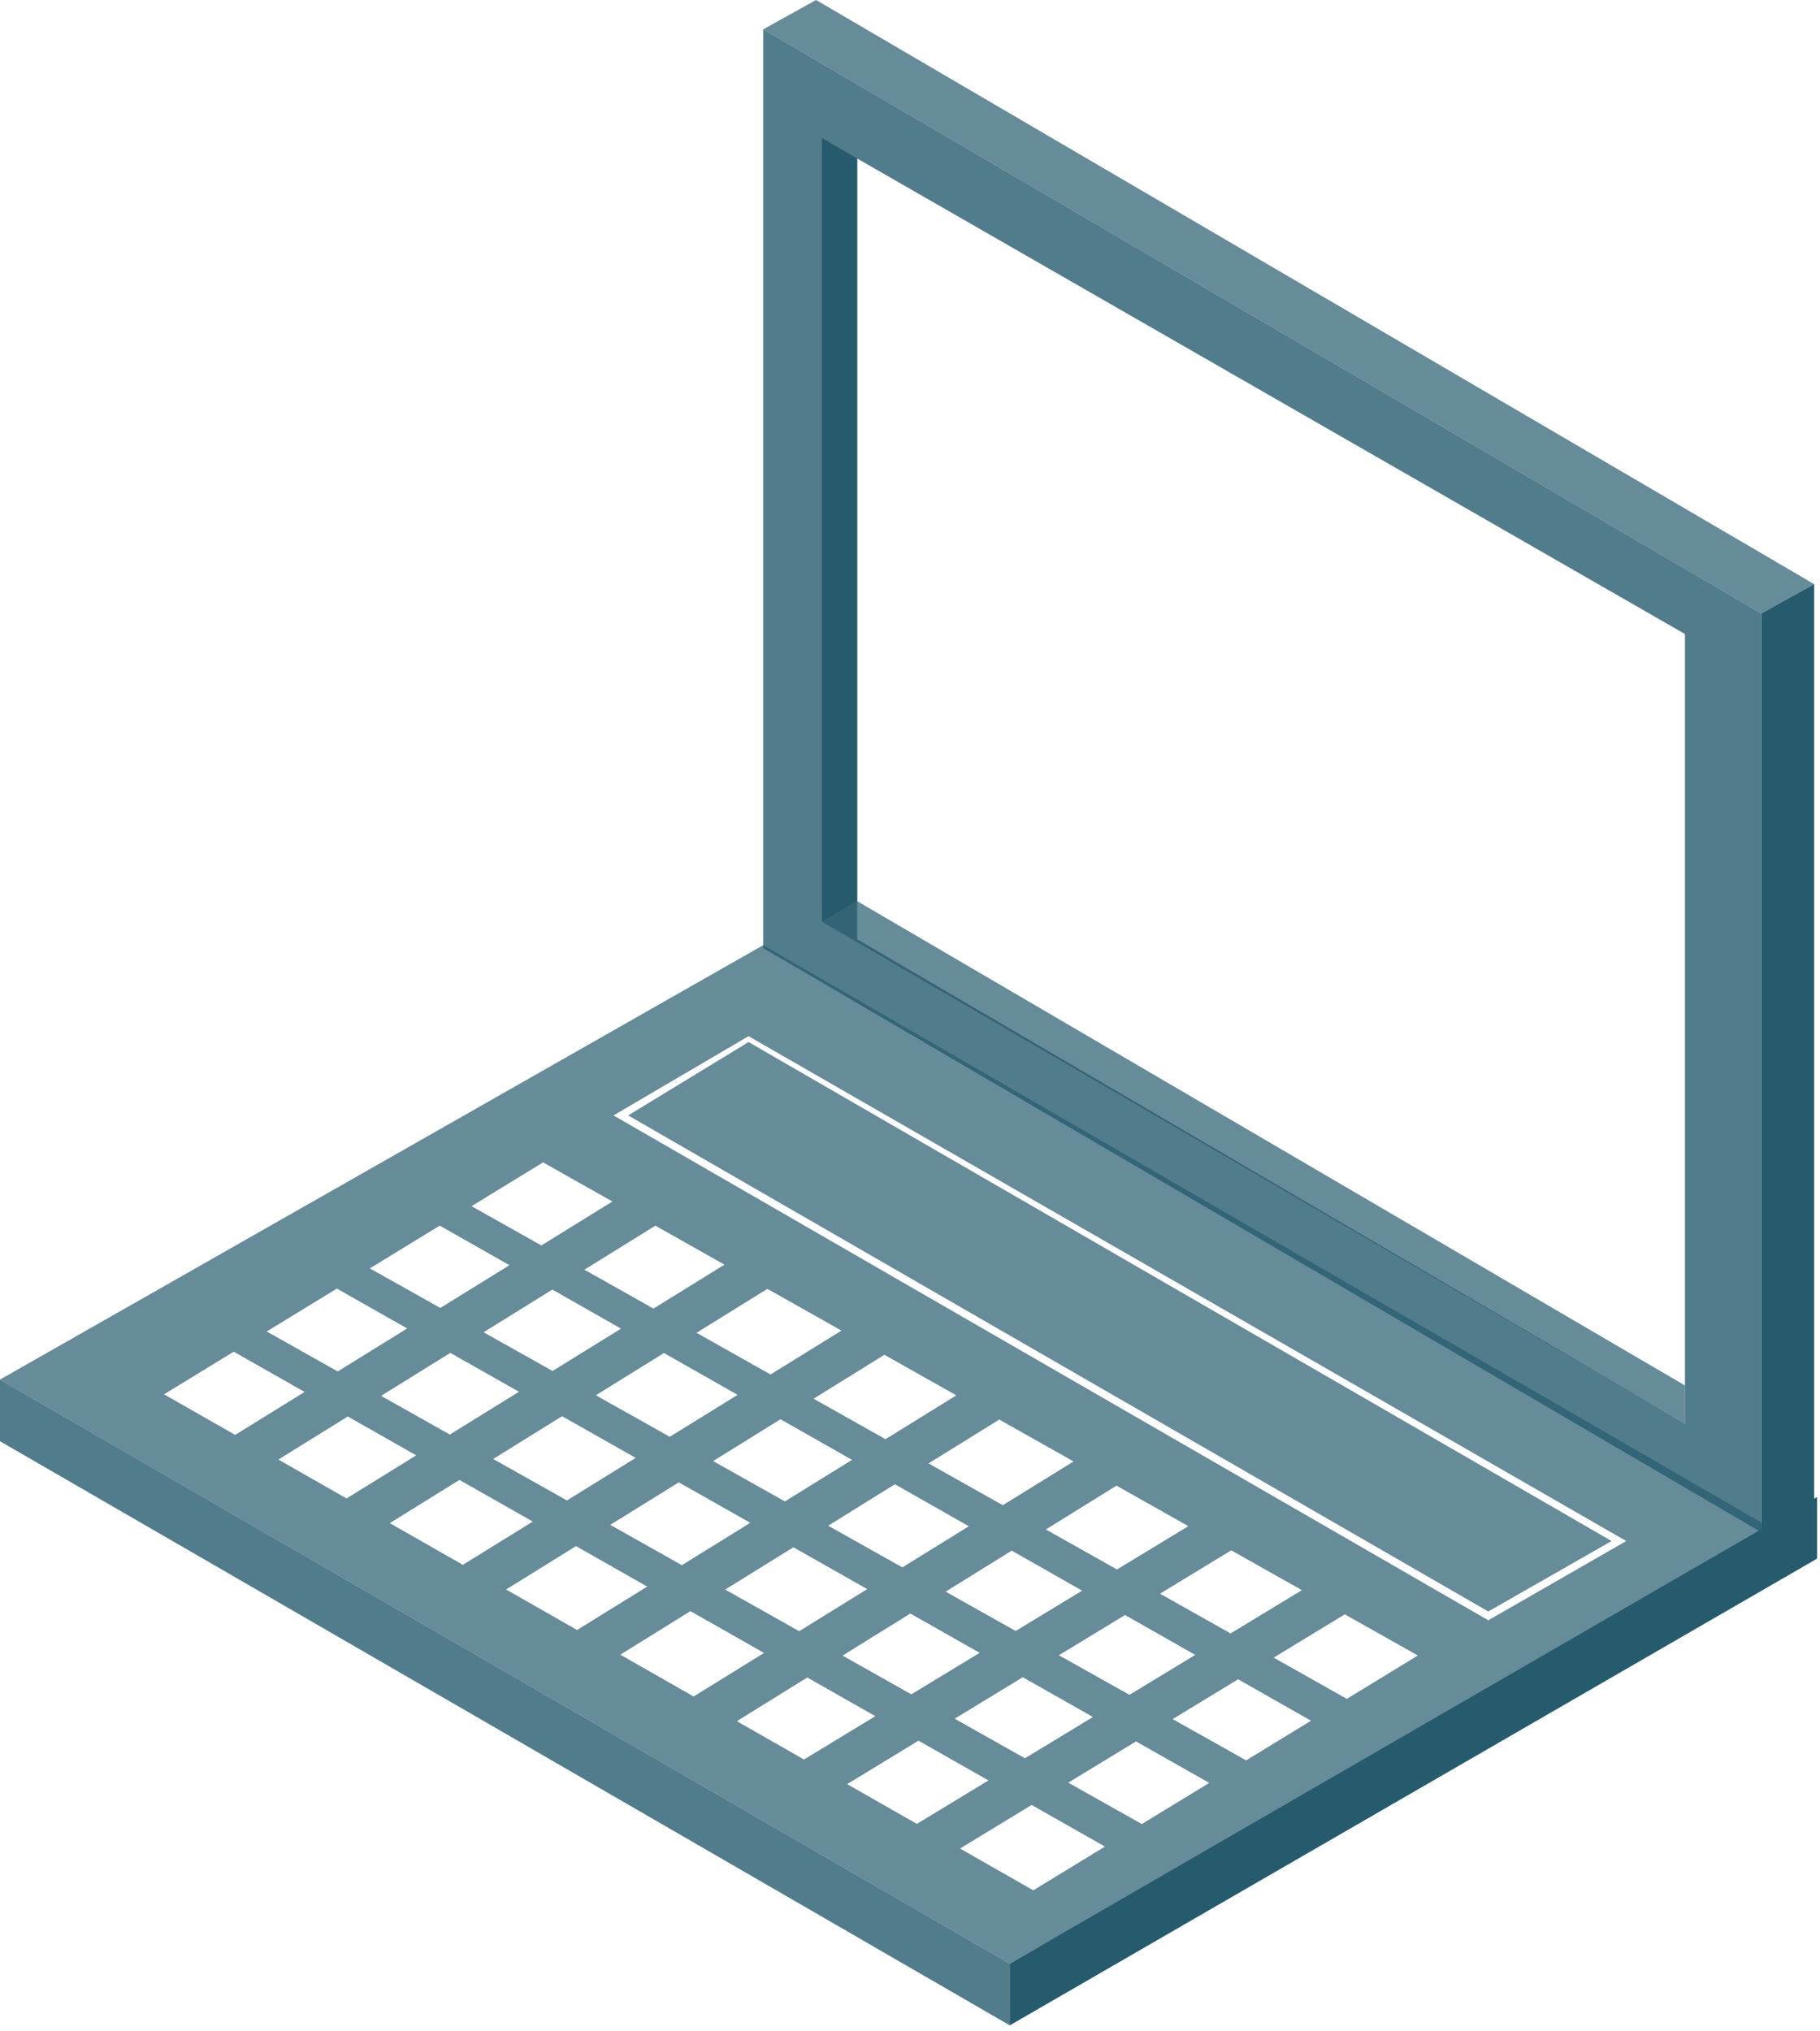 <svg width="155" height="173" viewBox="0 0 155 173" fill="none" xmlns="http://www.w3.org/2000/svg">
<path fill-rule="evenodd" clip-rule="evenodd" d="M154.5 49.75L69.5 0L65 2.5L150 52.25L154.5 49.75ZM0 117.5L65 80.5L151 130.25L86 167.25L0 117.5Z" fill="#265B6E" fill-opacity="0.7"/>
<path fill-rule="evenodd" clip-rule="evenodd" d="M65 2.5V80.75L150 130.5V52.25L65 2.5ZM86 172.5L0 122.75V117.5L86 167.25V172.5Z" fill="#265B6E" fill-opacity="0.8"/>
<g filter="url(#filter0_d_54_1637)">
<path fill-rule="evenodd" clip-rule="evenodd" d="M63.75 86.25L52.25 93L126.75 136L138.5 129.25L63.75 86.25ZM63.75 86.75L53.5 93L126.75 135.25L137.25 129.25L63.75 86.75ZM46.25 97L40.157 100.729L46.103 104.076L52.158 100.331L46.25 97ZM31.497 106.029L37.452 102.385L43.386 105.757L37.5 109.399L31.497 106.029ZM22.716 111.403L28.688 107.748L34.68 111.144L28.761 114.806L22.716 111.403ZM13.972 116.754L19.906 113.123L25.941 116.551L20.027 120.21L13.972 116.754ZM29.513 125.623L23.708 122.31L29.621 118.642L35.447 121.952L29.513 125.623ZM39.419 131.276L33.195 127.724L39.128 124.043L45.375 127.592L39.419 131.276ZM49.146 136.827L43.101 133.377L49.056 129.683L55.122 133.129L49.146 136.827ZM59.072 142.491L52.826 138.927L58.802 135.22L65.07 138.781L59.072 142.491ZM68.472 147.856L62.754 144.593L68.751 140.872L74.55 144.166L68.472 147.856ZM78.085 153.342L72.148 149.954L78.225 146.254L84.183 149.639L78.085 153.342ZM88 159L81.76 155.439L87.859 151.727L94.102 155.274L88 159ZM102.984 149.849L97.243 153.355L90.978 149.829L96.749 146.316L102.984 149.849ZM111.655 144.554L106.126 147.931L99.868 144.417L105.443 141.024L111.655 144.554ZM120.75 139L114.704 142.692L108.468 139.182L114.529 135.493L120.75 139ZM104.86 130.042L110.875 133.433L104.803 137.119L98.792 133.735L104.86 130.042ZM95.087 124.532L101.206 127.982L95.127 131.673L89.072 128.264L95.087 124.532ZM85.101 118.903L91.431 122.471L85.404 126.199L79.079 122.639L85.101 118.903ZM75.319 113.388L81.447 116.842L75.413 120.575L69.29 117.128L75.319 113.388ZM65.355 107.771L71.663 111.327L65.623 115.064L59.319 111.516L65.355 107.771ZM55.813 102.391L61.699 105.71L55.651 109.451L49.77 106.141L55.813 102.391ZM87.29 147.753L93.08 144.237L87.103 140.85L81.302 144.382L87.29 147.753ZM96.188 142.35L101.791 138.948L95.811 135.55L90.18 138.977L96.188 142.35ZM86.164 130.068L92.159 133.475L86.5 136.911L80.534 133.561L86.164 130.068ZM77.529 135.425L83.435 138.772L77.614 142.306L71.755 139.008L77.529 135.425ZM68.062 136.929L73.857 133.344L67.569 129.78L61.762 133.383L68.062 136.929ZM76.849 131.493L82.509 127.991L76.217 124.415L70.529 127.944L76.849 131.493ZM66.472 118.877L72.563 122.338L66.846 125.876L60.728 122.441L66.472 118.877ZM57.81 124.251L63.897 127.7L58.071 131.305L51.973 127.872L57.81 124.251ZM48.281 125.794L54.138 122.17L47.871 118.618L42.002 122.26L48.281 125.794ZM57.043 120.372L62.818 116.8L56.546 113.236L50.744 116.836L57.043 120.372ZM47.041 107.834L52.891 111.159L47.06 114.767L41.184 111.468L47.041 107.834ZM38.352 113.225L44.198 116.537L38.309 120.181L32.454 116.885L38.352 113.225Z" fill="white"/>
</g>
<path fill-rule="evenodd" clip-rule="evenodd" d="M73 80L143.5 121.25V54L73 13.5L73 80Z" fill="white"/>
<path fill-rule="evenodd" clip-rule="evenodd" d="M73 13.5V76.75L70 78.5V11.75L73 13.5ZM154.5 49.75V127.645L154.75 127.5V132.75L86 172.5V167.25L150 130.246V52.25L154.5 49.75Z" fill="#265B6E"/>
<g filter="url(#filter1_b_54_1637)">
<path fill-rule="evenodd" clip-rule="evenodd" d="M73 76.75L143.5 118V121.25L70 78.5L73 76.75Z" fill="#265B6E" fill-opacity="0.7"/>
</g>
<defs>
<filter id="filter0_d_54_1637" x="13.972" y="86.25" width="124.528" height="74.75" filterUnits="userSpaceOnUse" color-interpolation-filters="sRGB">
<feFlood flood-opacity="0" result="BackgroundImageFix"/>
<feColorMatrix in="SourceAlpha" type="matrix" values="0 0 0 0 0 0 0 0 0 0 0 0 0 0 0 0 0 0 127 0" result="hardAlpha"/>
<feOffset dy="2"/>
<feComposite in2="hardAlpha" operator="out"/>
<feColorMatrix type="matrix" values="0 0 0 0 0.149 0 0 0 0 0.357 0 0 0 0 0.431 0 0 0 1 0"/>
<feBlend mode="normal" in2="BackgroundImageFix" result="effect1_dropShadow_54_1637"/>
<feBlend mode="normal" in="SourceGraphic" in2="effect1_dropShadow_54_1637" result="shape"/>
</filter>
<filter id="filter1_b_54_1637" x="-65.914" y="-59.164" width="345.328" height="316.328" filterUnits="userSpaceOnUse" color-interpolation-filters="sRGB">
<feFlood flood-opacity="0" result="BackgroundImageFix"/>
<feGaussianBlur in="BackgroundImageFix" stdDeviation="67.957"/>
<feComposite in2="SourceAlpha" operator="in" result="effect1_backgroundBlur_54_1637"/>
<feBlend mode="normal" in="SourceGraphic" in2="effect1_backgroundBlur_54_1637" result="shape"/>
</filter>
</defs>
</svg>
